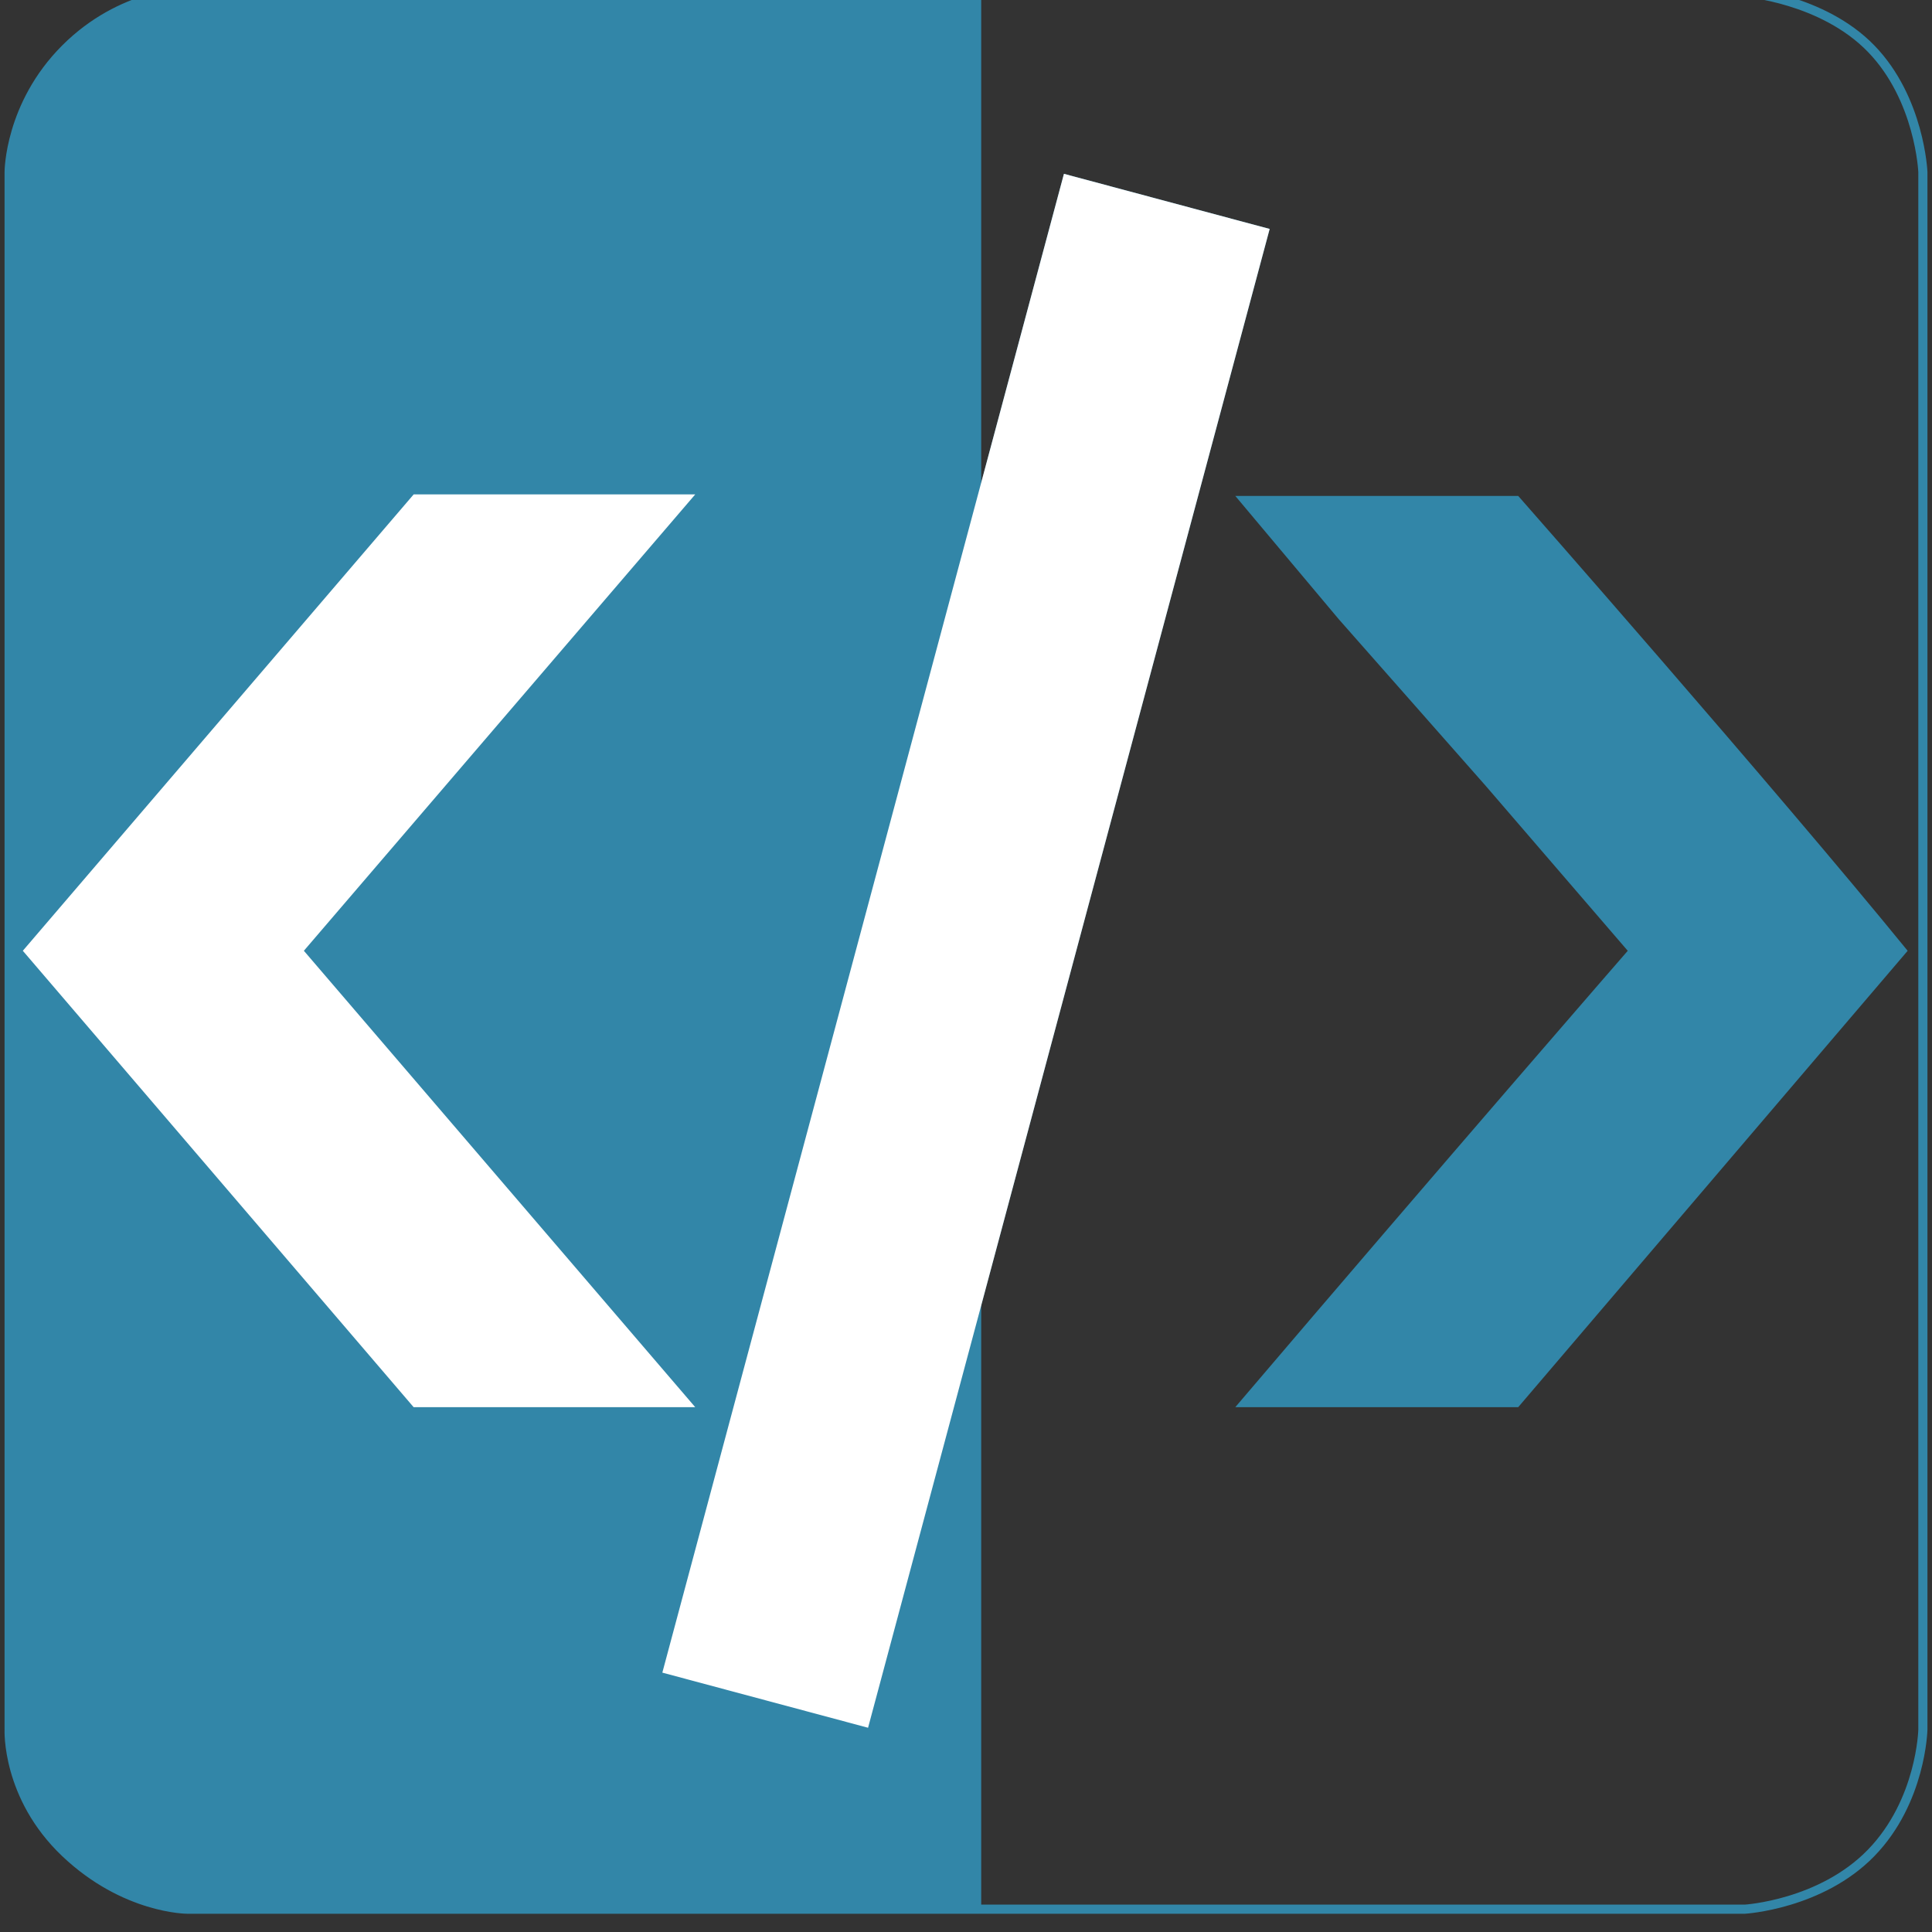 <?xml version="1.0" encoding="UTF-8" standalone="no"?>
<svg width="1260px" height="1260px" viewBox="-5 5 1270 1270" version="1.1" xmlns="http://www.w3.org/2000/svg" xmlns:xlink="http://www.w3.org/1999/xlink">
  <rect x="-5" y="5" width="1270" height="1270" fill="#333333" stroke="none"/>
  <!-- Generator: Sketch 39.1 (31720) - http://www.bohemiancoding.com/sketch -->
  <title>Frame 1</title>
  <desc>Created with Sketch.</desc>
  <defs></defs>
  <g id="animatedLogo" stroke="none" stroke-width="1" fill="none" fill-rule="evenodd">
    <g id="Frame-1" fill="#3286A8">
      <path class="logo-left-fill-animation" d="M640,0 L640,1260 L125.003,1260 C55.966,1260 0,1204.029 0,1134.997 L0,125.003 C0,55.966 55.96,0 125.003,0 L640,0 Z" id="Left-Half" fill="#3286A8">
      </path>
      <path class="logo-outline-animation" d="M1,118 C1,118 1,74 38,37 C75,-1.28119737e-13 118,-1.28119737e-13 118,-1.28119737e-13 L1142,-1.28119737e-13 C1142,-1.28119737e-13 1193,4 1225,37 C1257,70 1259,118 1259,118 L1259,1142 C1259,1142 1258,1189 1225,1223 C1192,1257 1142,1260 1142,1260 L118,1260 C118,1260 77,1260 38,1223 C-1,1186 1,1142 1,1142 L1,118 Z" id="logo-outline" fill="none" stroke="#3286A8" stroke-width="6"></path>
      <path d="M807.02,331 L875,412 L972,522 C1046,608 1065,630 1065,630 C1065,630 945,768 807.02,930 L901,930 L993,930 L1249,630 C1161,522 993,331 993,331 C993,331 965,331 909,331 L807.02,331 Z" id="H-Body">
        <animate id="logo-animation-0" attributeName="d" dur="1000ms" to="M640,1140 L780,1140 L780,720.292 C783.049,653.575 844.556,600.292 920,600.292 C995.444,600.292 1056.951,653.575 1059.89,720.292 L1060,1140 L1200,1140 L1200,680 C1187.924,566.58 1067.233,477.292 920,477.292 C772.767,477.292 652.076,566.58 640.852,680 L640,1140 Z" fill="freeze" />
        <animate id="logo-animation-1" attributeName="fill" dur="1000ms" to="#D5491F" fill="freeze" />
      </path>
      <polygon id="H-Leg" points="829.613 155.495 694.383 119.26 430.387 1104.505 565.617 1140.739">
        <animate id="logo-animation-2" attributeName="points" dur="1000ms" to="640 120 780 120 780 1140 640 1140" fill="freeze" />
        <animate id="logo-animation-3" attributeName="fill" dur="1000ms" to="#D5491F" fill="freeze" />
      </polygon>
      <polygon class="letter-k-animation" id="K-Leg" points="829.613 155.495 694.383 119.26 430.387 1104.505 565.617 1140.739">
        <animate id="logo-animation-4" attributeName="points" dur="1000ms" to="500 120 640 120 640 1140 500 1140" fill="freeze" />
      </polygon>
      <polygon class="letter-k-animation" id="K-Carrot" points="452.01 330 266.92 330 10 629.991 266.9 930 452.001 930 194.75 629.991">
        <animate id="logo-animation-5" attributeName="points" dur="1000ms" to="242.112 540 57.016 540 314.601 839.991 57 1140 242.096 1140 499.351 839.991" fill="freeze" />
      </polygon>
    </g>
  </g>

  <style>
    .logo-outline-animation {
      animation: drawLines 3500ms cubic-bezier(.6,.59,.31,1);
    }

    @keyframes drawLines {
      0% {
        stroke-dasharray: 5000;
        stroke-dashoffset: 5000;
      }
      25% {
        stroke-dasharray: 5000;
        stroke-dashoffset: 5000;
      }
      100% {
        stroke-dashoffset: 0;
      }
    }

    .logo-left-fill-animation {
      animation: fillLeftSide 4000ms cubic-bezier(.6,.59,.31,1);
    }

    .letter-k-animation {
      animation: letterKAnimation 3000ms linear;
      fill: #FFFFFF;
    }

    @keyframes fillLeftSide {
      0% {
        opacity: 0.0;
      }
      25% {
        opacity: 0.0;
      }
      100% {
        opacity: 1.0;
      }
    }

    @keyframes letterKAnimation {
      0% {
        fill: #3286A8;
      }
      25% {
        fill: #3286A8;
      }
      100% {
        fill: #FFFFFF;
      }
    }
  </style>
</svg>
